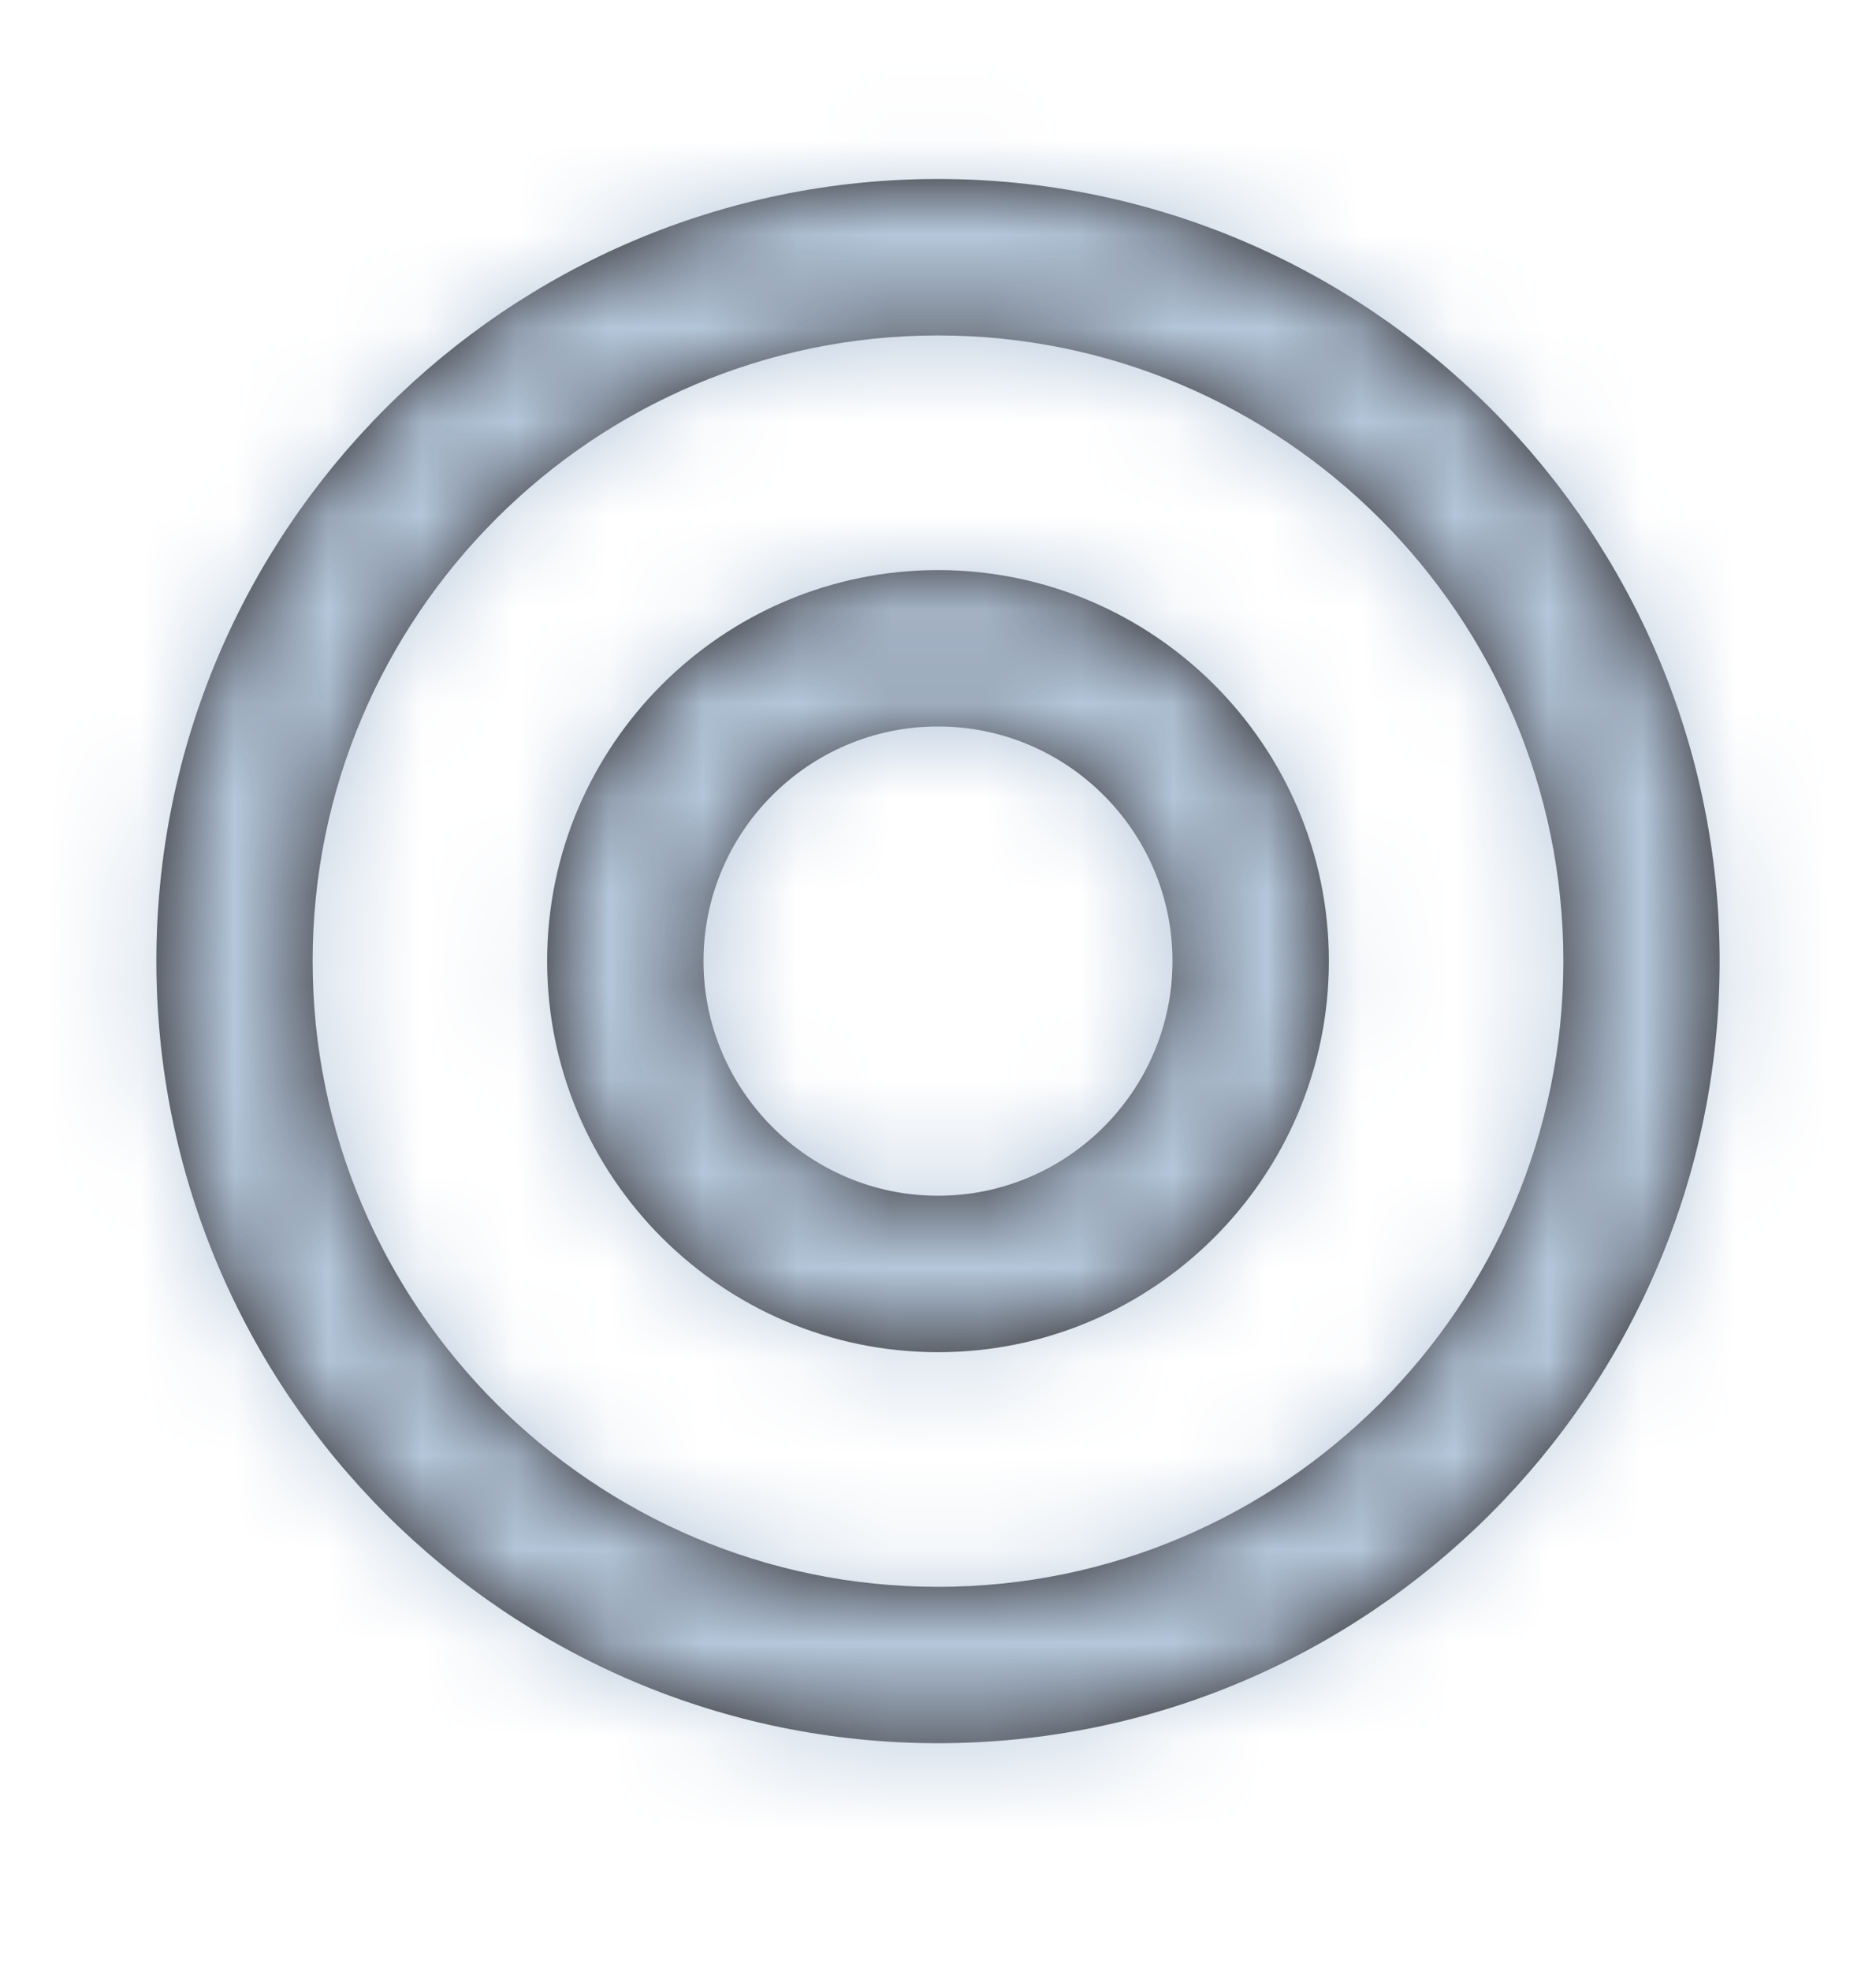 <svg width="20" height="21" viewBox="0 0 20 21" fill="none" xmlns="http://www.w3.org/2000/svg">
<path fill-rule="evenodd" clip-rule="evenodd" d="M10 12.74C8.622 12.74 7.5 11.618 7.5 10.24C7.5 8.862 8.622 7.74 10 7.74C11.378 7.74 12.5 8.862 12.5 10.24C12.5 11.618 11.378 12.74 10 12.74ZM10 6.074C7.703 6.074 5.833 7.943 5.833 10.24C5.833 12.538 7.703 14.407 10 14.407C12.297 14.407 14.167 12.538 14.167 10.24C14.167 7.943 12.297 6.074 10 6.074ZM10 16.907C6.324 16.907 3.333 13.916 3.333 10.24C3.333 6.564 6.324 3.574 10 3.574C13.676 3.574 16.667 6.564 16.667 10.24C16.667 13.916 13.676 16.907 10 16.907ZM10 1.907C5.405 1.907 1.667 5.645 1.667 10.24C1.667 14.835 5.405 18.573 10 18.573C14.595 18.573 18.333 14.835 18.333 10.24C18.333 5.645 14.595 1.907 10 1.907Z" fill="#231F20"/>
<mask id="mask0_3_430" style="mask-type:luminance" maskUnits="userSpaceOnUse" x="1" y="1" width="18" height="18">
<path fill-rule="evenodd" clip-rule="evenodd" d="M10 12.74C8.622 12.74 7.5 11.618 7.5 10.24C7.5 8.862 8.622 7.74 10 7.74C11.378 7.74 12.5 8.862 12.5 10.24C12.5 11.618 11.378 12.74 10 12.74ZM10 6.074C7.703 6.074 5.833 7.943 5.833 10.24C5.833 12.538 7.703 14.407 10 14.407C12.297 14.407 14.167 12.538 14.167 10.24C14.167 7.943 12.297 6.074 10 6.074ZM10 16.907C6.324 16.907 3.333 13.916 3.333 10.24C3.333 6.564 6.324 3.574 10 3.574C13.676 3.574 16.667 6.564 16.667 10.24C16.667 13.916 13.676 16.907 10 16.907ZM10 1.907C5.405 1.907 1.667 5.645 1.667 10.24C1.667 14.835 5.405 18.573 10 18.573C14.595 18.573 18.333 14.835 18.333 10.24C18.333 5.645 14.595 1.907 10 1.907Z" fill="white"/>
</mask>
<g mask="url(#mask0_3_430)">
<rect y="0.24" width="20" height="20" fill="#B5C7DB"/>
</g>
</svg>
